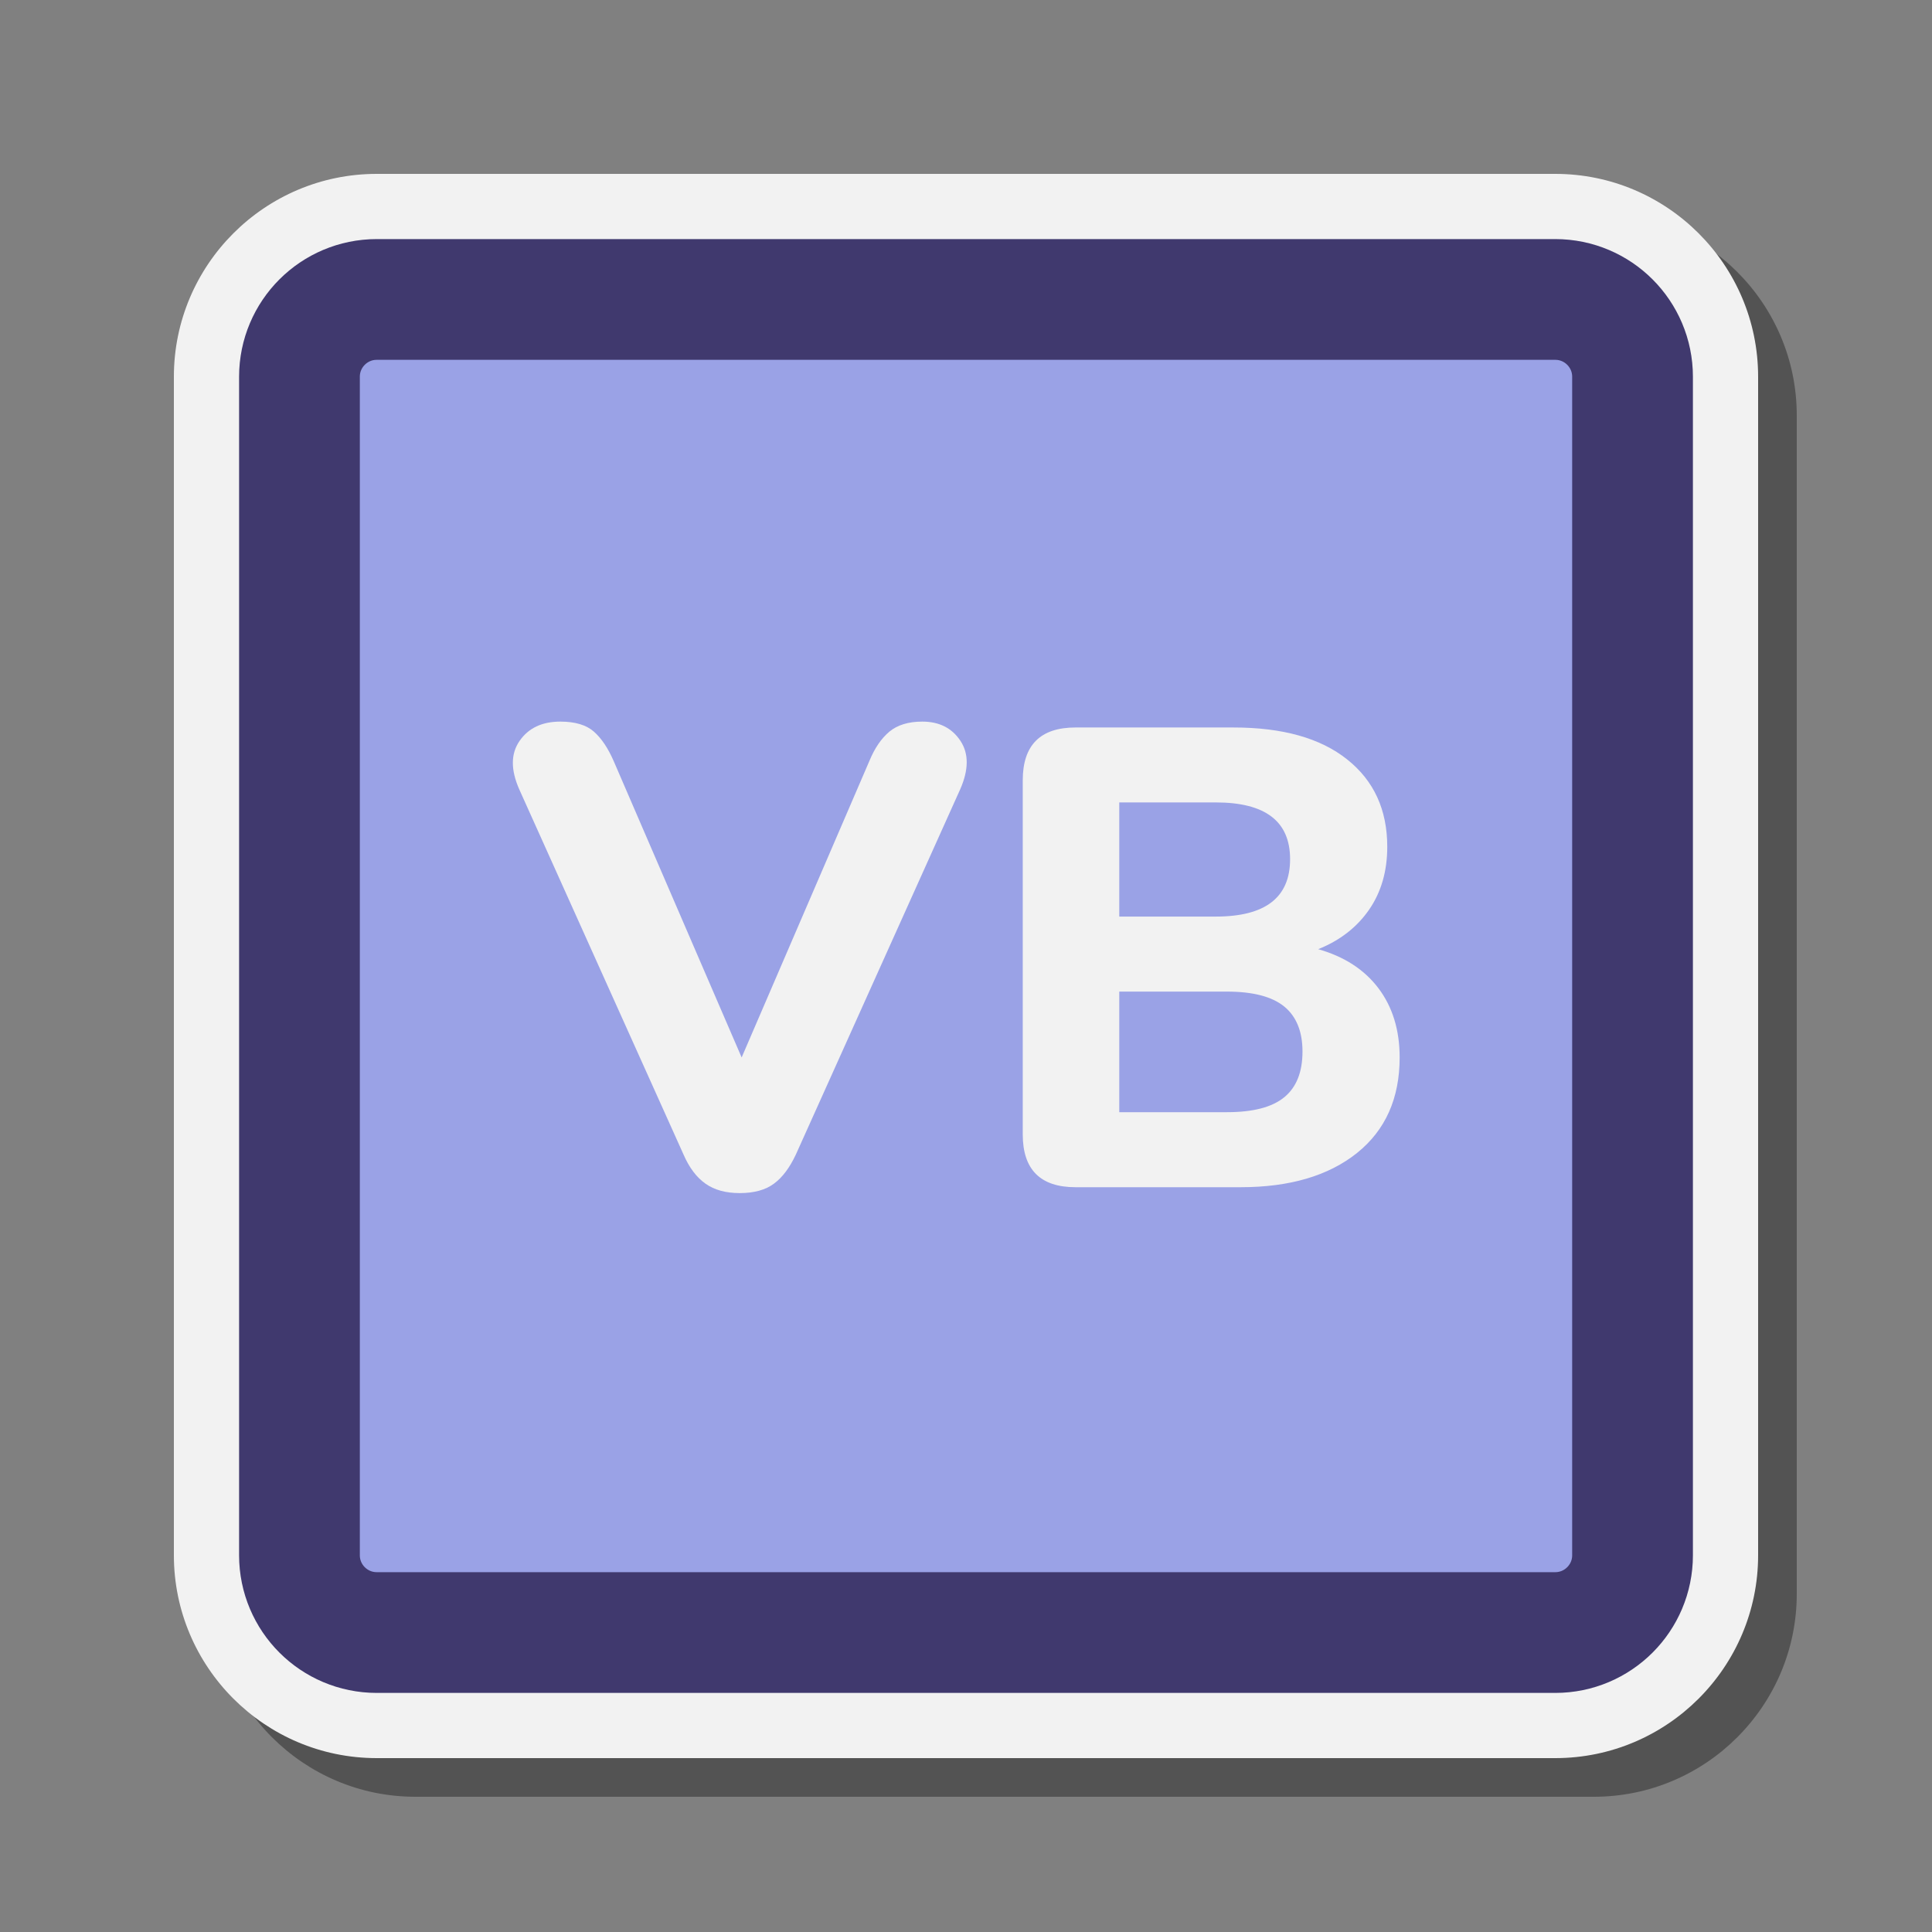 <svg width="24" height="24" viewBox="0 0 24 24" fill="none" xmlns="http://www.w3.org/2000/svg">
<rect x="0" y="0" width="24" height="24" fill="#808080" stroke="none"/>
<path opacity="0.35" d="M5.16 22.32C3.77 22.32 2.64 21.189 2.64 19.8V5.16C2.64 3.77 3.77 2.64 5.16 2.64H19.8C21.19 2.64 22.32 3.77 22.32 5.16V19.8C22.32 21.189 21.19 22.32 19.8 22.32H5.16Z" fill="black"/>
<path d="M4.68 21.84C3.29 21.84 2.16 20.709 2.16 19.32V4.68C2.16 3.29 3.29 2.16 4.68 2.16H19.32C20.71 2.16 21.84 3.29 21.84 4.68V19.32C21.84 20.709 20.71 21.84 19.32 21.84H4.68Z" fill="#F2F2F2"/>
<path d="M19.32 20.28H4.68C4.15 20.28 3.72 19.85 3.72 19.32V4.68C3.72 4.15 4.15 3.72 4.68 3.72H19.32C19.85 3.72 20.28 4.15 20.28 4.68V19.32C20.28 19.85 19.85 20.28 19.32 20.28Z" fill="#9AA2E6" stroke="#40396E" stroke-width="1.5" stroke-miterlimit="10" stroke-linecap="round" stroke-linejoin="round"/>
<path d="M9.189 14.821C9.016 14.821 8.874 14.782 8.764 14.704C8.653 14.626 8.562 14.505 8.492 14.344L6.451 9.807C6.343 9.563 6.344 9.362 6.455 9.203C6.565 9.044 6.734 8.964 6.961 8.964C7.145 8.964 7.284 9.006 7.378 9.089C7.473 9.173 7.555 9.296 7.625 9.458L9.213 13.136L10.801 9.45C10.866 9.293 10.948 9.173 11.048 9.089C11.148 9.006 11.284 8.964 11.457 8.964C11.668 8.964 11.825 9.044 11.931 9.203C12.036 9.362 12.035 9.563 11.927 9.807L9.886 14.343C9.81 14.505 9.72 14.626 9.614 14.704C9.509 14.782 9.367 14.821 9.189 14.821Z" fill="#F2F2F2"/>
<path d="M13.361 14.748C12.924 14.748 12.705 14.529 12.705 14.092V9.693C12.705 9.256 12.924 9.037 13.361 9.037H15.322C15.932 9.037 16.403 9.169 16.735 9.434C17.068 9.699 17.233 10.06 17.233 10.519C17.233 10.822 17.158 11.082 17.007 11.301C16.855 11.52 16.645 11.683 16.375 11.791C16.699 11.883 16.949 12.045 17.124 12.277C17.299 12.509 17.387 12.796 17.387 13.136C17.387 13.643 17.211 14.039 16.857 14.323C16.503 14.606 16.021 14.748 15.411 14.748L13.361 14.748ZM13.904 11.386H15.103C15.719 11.386 16.026 11.149 16.026 10.673C16.026 10.203 15.719 9.968 15.103 9.968H13.904V11.386ZM13.904 13.816H15.24C15.565 13.816 15.802 13.755 15.954 13.63C16.105 13.506 16.18 13.317 16.18 13.063C16.18 12.815 16.105 12.628 15.954 12.504C15.802 12.38 15.565 12.318 15.24 12.318H13.904V13.816Z" fill="#F2F2F2"/>
</svg>

